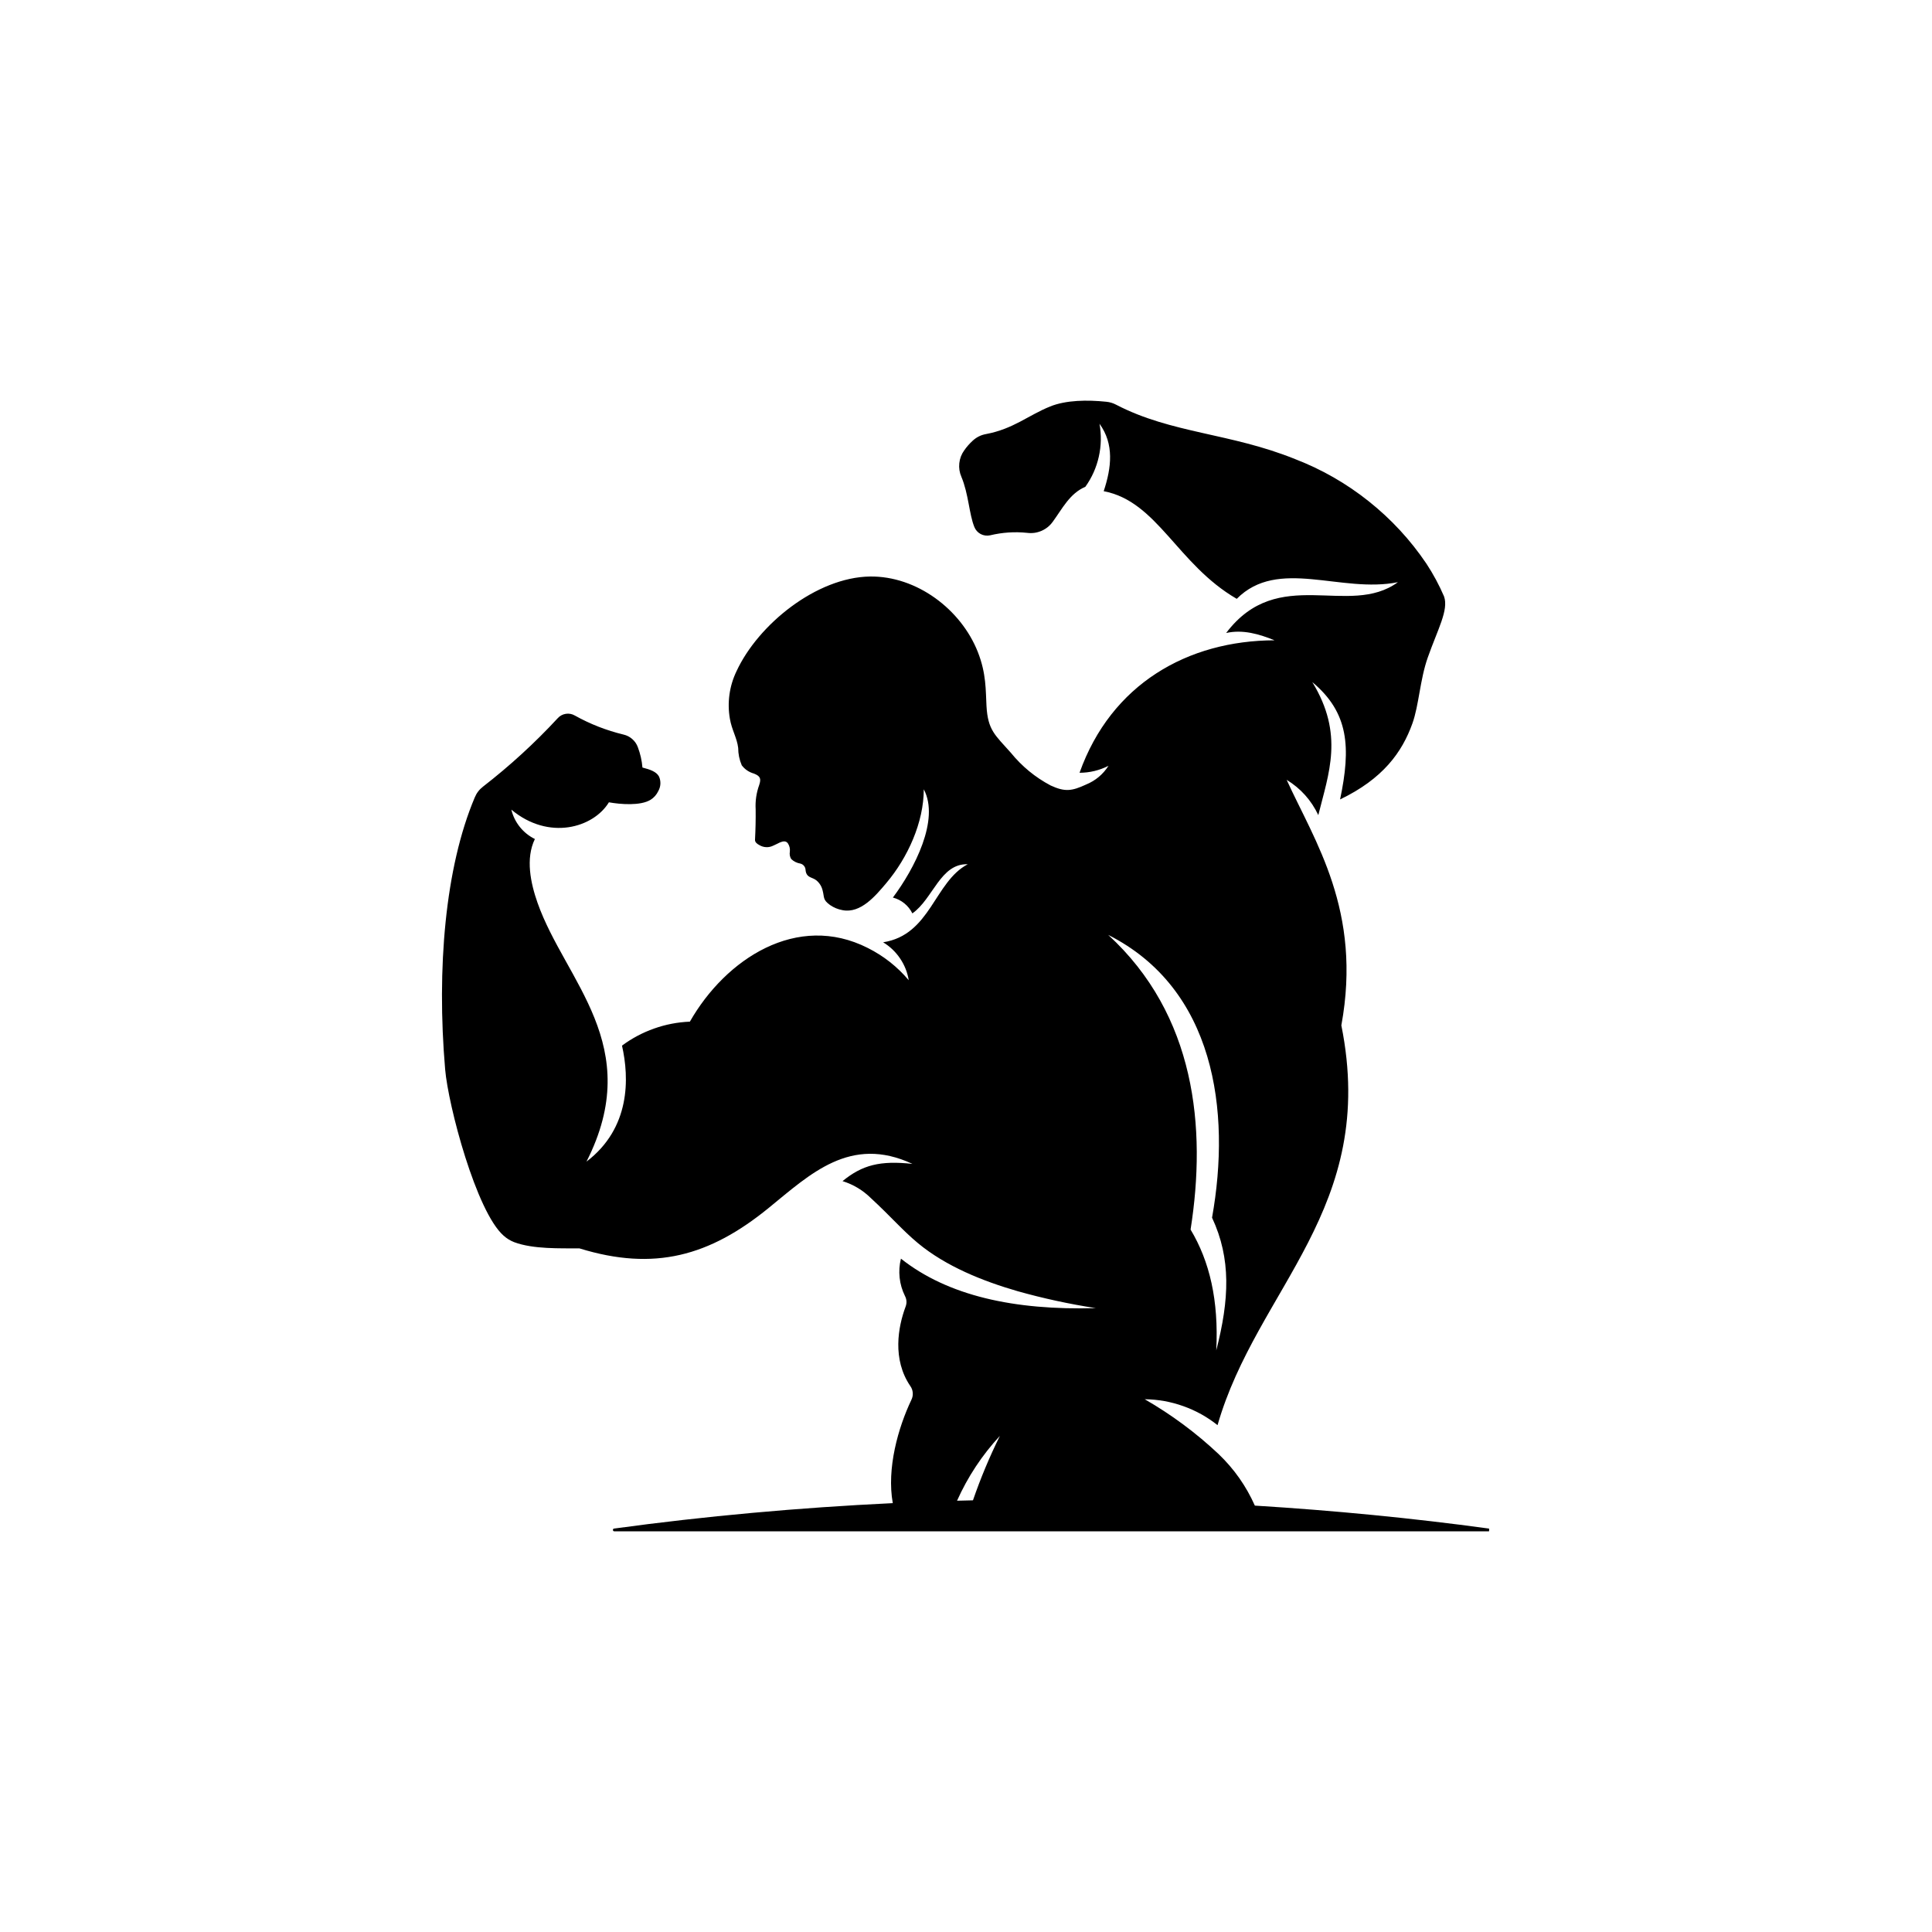 <svg xmlns="http://www.w3.org/2000/svg" xmlns:xlink="http://www.w3.org/1999/xlink" width="500" zoomAndPan="magnify" viewBox="0 0 375 375" height="500" preserveAspectRatio="xMidYMid meet" version="1.0"><defs><clipPath id="5fa60cfa31"><path d="M 85.785 77.625 L 289.035 77.625 L 289.035 297.375 L 85.785 297.375 Z M 85.785 77.625 " clip-rule="nonzero"/></clipPath></defs><g clip-path="url(#5fa60cfa31)"><path fill="#000000" d="M 288.98 296.691 C 274.082 294.656 258.902 293.184 243.566 292.238 C 241.879 288.441 239.531 285.105 236.527 282.23 C 232.164 278.125 227.383 274.578 222.191 271.59 C 224.762 271.621 227.254 272.066 229.676 272.93 C 232.098 273.789 234.312 275.02 236.324 276.621 C 243.965 250.016 267.52 234.621 260.355 199.023 C 264.434 176.766 255.156 163.266 249.738 151.363 C 252.465 153.035 254.512 155.32 255.883 158.211 C 257.887 150.109 260.934 142.539 254.715 132.395 C 261.816 138.32 262.234 145.062 260.109 155.168 C 268.41 151.184 272.148 146.02 274.152 140.406 C 275.418 136.863 275.613 131.926 277.121 127.645 C 279.051 122.16 281.219 118.406 280.289 115.766 C 279.332 113.543 278.191 111.422 276.863 109.402 C 273.754 104.801 270.027 100.77 265.684 97.309 C 261.34 93.848 256.578 91.117 251.398 89.117 C 238.801 84.02 227.41 84.156 216.641 78.555 C 216.039 78.234 215.402 78.047 214.727 77.98 C 211.062 77.598 206.918 77.645 203.82 78.902 C 199.566 80.621 196.738 83.234 191.398 84.25 C 190.398 84.426 189.527 84.863 188.785 85.555 C 188.172 86.117 187.625 86.738 187.152 87.422 C 186.613 88.168 186.297 89 186.199 89.918 C 186.105 90.832 186.238 91.711 186.609 92.559 C 188.012 95.91 188.098 99.781 189.125 102.297 C 189.242 102.59 189.406 102.855 189.617 103.086 C 189.828 103.32 190.074 103.512 190.352 103.66 C 190.629 103.805 190.926 103.902 191.238 103.941 C 191.551 103.984 191.859 103.973 192.168 103.906 C 194.543 103.336 196.945 103.176 199.379 103.426 C 199.848 103.488 200.32 103.484 200.793 103.422 C 201.262 103.355 201.715 103.227 202.152 103.039 C 202.59 102.848 202.992 102.605 203.363 102.309 C 203.734 102.008 204.059 101.664 204.336 101.277 C 206.172 98.781 207.613 95.785 210.664 94.488 C 211.93 92.719 212.801 90.77 213.277 88.648 C 213.754 86.523 213.797 84.391 213.41 82.25 C 216.277 86.176 215.75 90.762 214.227 95.34 C 224.676 97.32 228.484 109.531 240.051 116.234 C 248.09 108.133 260.273 115.238 271.336 113 C 261.797 119.961 248.117 109.48 237.996 122.863 C 241.246 122.137 244.402 123.074 247.391 124.281 C 230.566 124.332 215.688 132.738 209.539 149.996 C 211.52 149.988 213.391 149.535 215.16 148.641 C 214.082 150.316 212.625 151.535 210.781 152.289 C 208.031 153.559 206.695 153.742 203.914 152.453 C 200.918 150.863 198.352 148.75 196.211 146.117 C 193.141 142.656 191.738 141.754 191.477 137.02 C 191.309 134.055 191.465 130.777 189.797 126.551 C 186.527 118.262 177.918 111.777 168.859 111.902 C 158.5 112.051 147.172 121.184 142.957 130.281 C 142.266 131.715 141.809 133.223 141.59 134.797 C 141.371 136.375 141.398 137.945 141.672 139.516 C 142.035 141.676 143.055 143.234 143.281 145.172 C 143.285 146.348 143.516 147.477 143.98 148.555 C 144.594 149.352 145.387 149.883 146.355 150.156 C 147.59 150.652 147.762 151.141 147.363 152.359 C 146.809 153.895 146.578 155.477 146.672 157.105 C 146.695 159.117 146.652 160.992 146.547 163 C 146.527 163.449 146.91 163.785 147.391 164.031 C 147.801 164.277 148.242 164.41 148.723 164.434 C 149.199 164.453 149.652 164.355 150.082 164.141 C 150.605 163.926 150.977 163.699 151.355 163.531 C 152.023 163.242 152.543 163.195 152.914 163.672 C 153.25 164.176 153.379 164.73 153.305 165.328 C 153.223 165.832 153.312 166.301 153.57 166.734 C 154.07 167.207 154.656 167.5 155.332 167.617 C 155.621 167.684 155.859 167.828 156.047 168.055 C 156.238 168.281 156.34 168.543 156.355 168.836 C 156.367 169.055 156.414 169.266 156.488 169.473 C 156.848 170.383 157.711 170.285 158.461 170.879 C 159.078 171.395 159.48 172.047 159.668 172.832 C 160.039 174.215 159.668 174.629 161.121 175.672 C 161.855 176.176 162.656 176.504 163.531 176.66 C 167.059 177.352 169.961 173.855 172.027 171.406 C 176.207 166.453 179.305 159.609 179.305 153.203 C 182.449 159.113 177.469 168.664 173.309 174.215 C 174.133 174.43 174.875 174.805 175.535 175.34 C 176.195 175.875 176.711 176.527 177.09 177.289 C 181.113 174.469 182.523 167.555 187.836 167.75 C 181.328 171.176 180.652 181.457 171.414 182.898 C 172.742 183.703 173.836 184.75 174.707 186.035 C 175.574 187.32 176.133 188.73 176.387 190.262 C 174.168 187.637 171.523 185.551 168.453 184.008 C 154.73 177.047 140.852 186.113 133.906 198.301 C 131.527 198.398 129.215 198.844 126.969 199.637 C 124.727 200.43 122.645 201.535 120.73 202.953 C 122.156 209.258 122.391 218.953 113.836 225.469 C 125.293 202.93 109.68 190.406 104.34 175.246 C 103.004 171.457 101.969 166.652 103.82 162.852 C 102.676 162.289 101.703 161.508 100.902 160.512 C 100.105 159.516 99.555 158.395 99.254 157.152 C 106.52 163.219 115.176 160.676 118.188 155.727 C 120.391 156.121 124.324 156.453 126.289 155.23 C 126.941 154.816 127.434 154.258 127.766 153.559 C 128.016 153.121 128.152 152.656 128.18 152.156 C 128.203 151.656 128.117 151.176 127.91 150.719 C 127.41 149.785 126.199 149.363 124.699 148.98 C 124.586 147.625 124.289 146.312 123.809 145.039 C 123.586 144.422 123.227 143.895 122.734 143.461 C 122.242 143.023 121.676 142.73 121.035 142.582 C 117.703 141.777 114.543 140.543 111.551 138.871 C 111.289 138.719 111.008 138.617 110.707 138.562 C 110.41 138.508 110.109 138.504 109.809 138.555 C 109.508 138.602 109.227 138.699 108.957 138.844 C 108.691 138.988 108.457 139.176 108.254 139.402 C 103.785 144.23 98.949 148.656 93.75 152.688 C 93.023 153.25 92.488 153.953 92.141 154.805 C 86.406 168.359 84.73 188.012 86.402 207.559 C 87.004 214.629 92.449 235.191 97.746 239.836 C 98.355 240.387 99.043 240.809 99.805 241.105 C 103.535 242.496 108.758 242.277 112.477 242.312 C 127.012 246.793 137.719 243.797 149.156 234.496 C 157.301 227.863 165.055 220.301 177.105 225.91 C 170.82 225.227 167.375 226.117 163.535 229.254 C 165.641 229.91 167.477 231.016 169.047 232.562 C 172.898 236.113 175.18 238.809 178.168 241.289 C 183.602 245.801 190.766 248.664 197.5 250.613 C 202.496 252.02 207.559 253.117 212.688 253.906 C 196.809 254.359 183.961 251.5 174.871 244.305 C 174.57 245.516 174.484 246.746 174.617 247.988 C 174.75 249.23 175.094 250.41 175.645 251.531 C 176.008 252.227 176.043 252.941 175.758 253.668 C 174.328 257.512 173.145 263.832 176.695 269.035 C 176.973 269.426 177.129 269.863 177.164 270.34 C 177.203 270.816 177.113 271.27 176.902 271.699 C 174.324 277.121 172.078 285.027 173.289 291.758 C 155.004 292.637 136.902 294.27 119.207 296.691 C 119.039 296.711 118.961 296.805 118.973 296.973 C 118.984 297.141 119.074 297.227 119.242 297.227 L 288.945 297.227 C 289.109 297.223 289.199 297.141 289.211 296.973 C 289.223 296.809 289.148 296.711 288.98 296.691 Z M 188.852 291.211 C 187.82 291.234 186.793 291.262 185.762 291.289 C 187.844 286.637 190.617 282.438 194.082 278.699 C 192.07 282.758 190.328 286.93 188.852 291.211 Z M 215.102 181.461 C 235.746 191.887 238.984 215.531 235.258 236.348 C 238.992 244.352 238.609 252.25 236.078 262.105 C 236.559 252.395 234.805 244.855 231.09 238.656 C 234.219 218.836 232.031 197.008 215.102 181.461 Z M 215.102 181.461 " fill-opacity="1" fill-rule="nonzero"/></g></svg>
